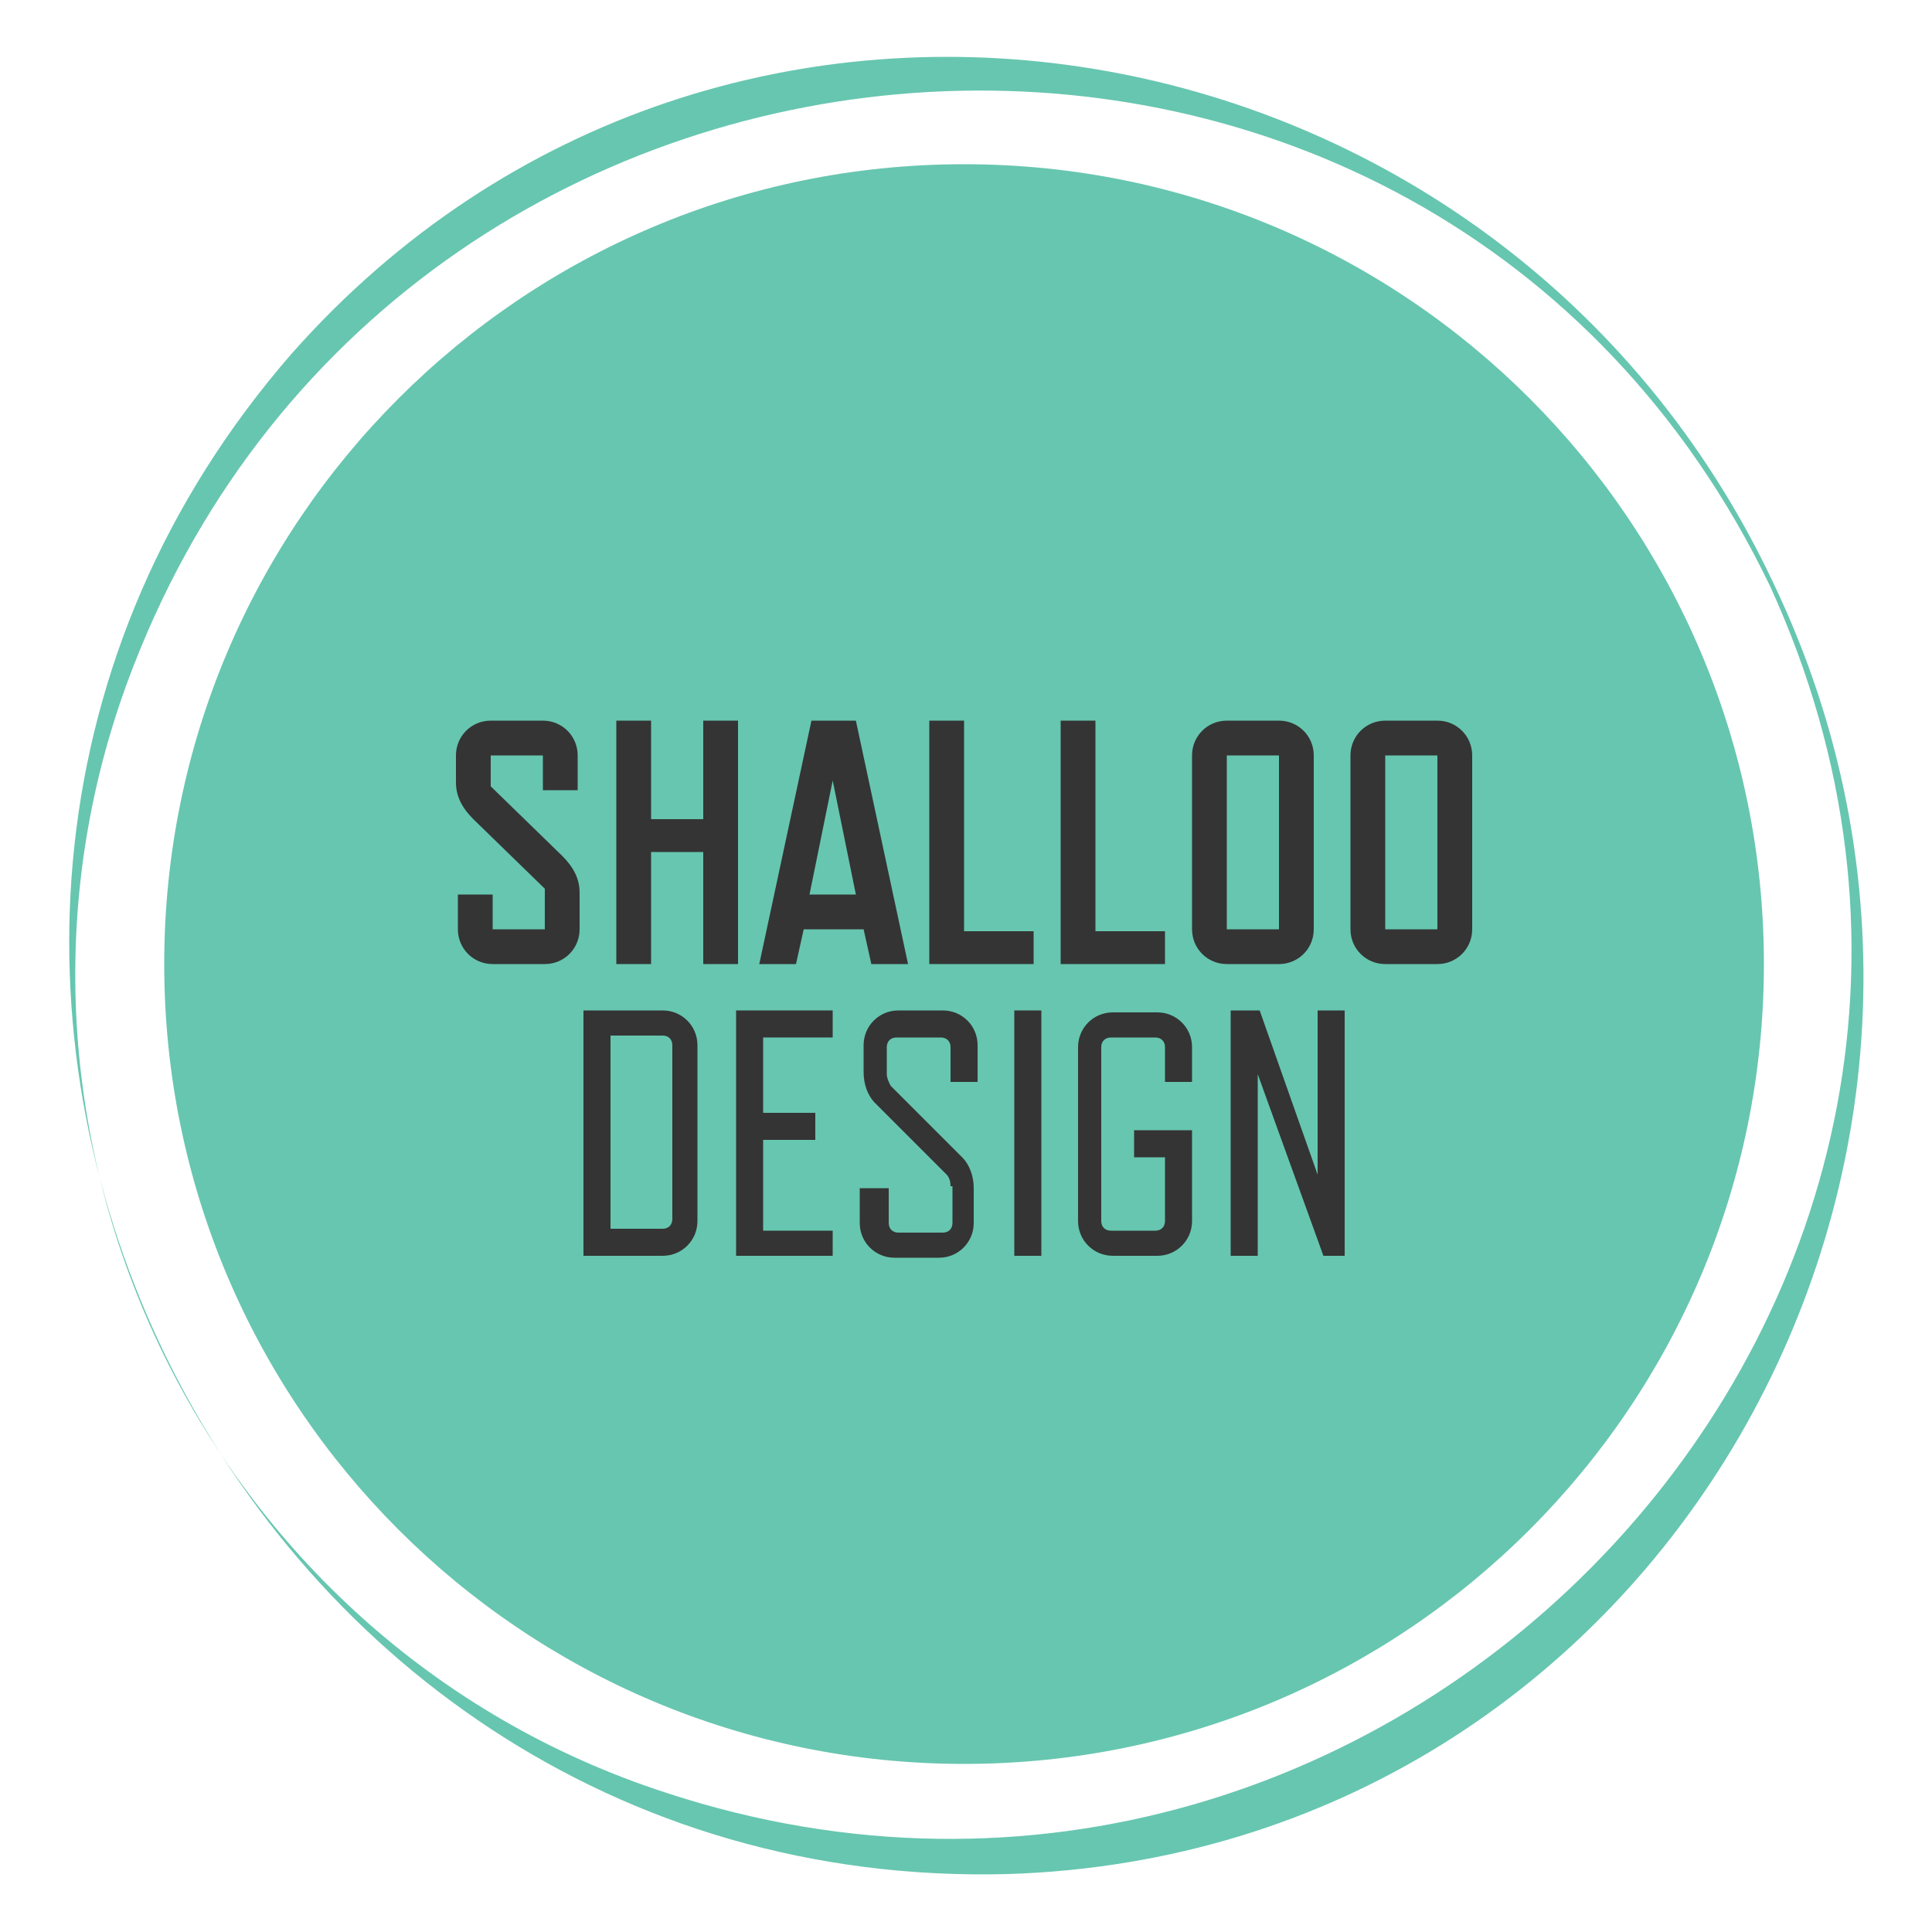 <svg fill="none" height="100" viewBox="0 0 100 100" width="100" xmlns="http://www.w3.org/2000/svg"><path d="m49.9 91.3c22.865 0 41.4-18.535 41.4-41.4s-18.535-41.4-41.4-41.4-41.4 18.535-41.4 41.4 18.535 41.4 41.4 41.4z" fill="#67c6b0"/><path d="m91.8 30.2c14.3 29.9-5.9 65.7-39.6 66.8-40.8 1.1-63.9-47.9-37.1-78.7 22.3-25.2 62.6-18.1 76.7 11.9zm-.2.1c-17.6-36.5-70.3-33-84.7 4.2-9.2 23.6 3.5 50.5 27.6 58.3 37.8 12.4 73.9-25.9 57.1-62.5z" fill="#67c6b0"/><g fill="#343434"><path d="m29.1 44.3c.6.6.9 1.2.9 1.9v1.9c0 1-.8 1.8-1.8 1.8h-2.7c-1 0-1.8-.8-1.8-1.8v-1.8h1.8v1.8h2.7v-2.1l-3.7-3.6c-.6-.6-.9-1.2-.9-1.9v-1.4c0-1 .8-1.8 1.8-1.8h2.7c1 0 1.8.8 1.8 1.8v1.8h-1.8v-1.8h-2.7v1.6z"/><path d="m38.2 49.9h-1.8v-5.8h-2.7v5.8h-1.8v-12.6h1.8v5.1h2.7v-5.1h1.8z"/><path d="m47 49.9h-1.9l-.4-1.8h-3.1l-.4 1.8h-1.9l2.7-12.6h2.3zm-2.7-3.6-1.2-5.9-1.2 5.9z"/><path d="m53.5 49.9h-5.4v-12.6h1.8v10.9h3.6z"/><path d="m60.3 49.9h-5.4v-12.6h1.8v10.9h3.6z"/><path d="m66.2 49.9h-2.7c-1 0-1.8-.8-1.8-1.8v-9c0-1 .8-1.8 1.8-1.8h2.7c1 0 1.8.8 1.8 1.8v9c0 1-.8 1.8-1.8 1.8zm0-1.8v-9h-2.7v9z"/><path d="m74.4 49.9h-2.7c-1 0-1.8-.8-1.8-1.8v-9c0-1 .8-1.8 1.8-1.8h2.7c1 0 1.8.8 1.8 1.8v9c0 1-.8 1.8-1.8 1.8zm0-1.8v-9h-2.7v9z"/><path d="m36.1 63.2c0 1-.8 1.8-1.8 1.8h-4.1v-12.7h4.1c1 0 1.8.8 1.8 1.8zm-1.3-9.1c0-.3-.2-.5-.5-.5h-2.7v10h2.7c.3 0 .5-.2.5-.5z"/><path d="m43.1 65h-5v-12.7h5v1.4h-3.6v3.9h2.7v1.4h-2.7v4.7h3.6z"/><path d="m49.2 61.4c0-.3-.1-.5-.2-.6l-3.7-3.7c-.4-.4-.6-1-.6-1.6v-1.4c0-1 .8-1.8 1.8-1.8h2.3c1 0 1.8.8 1.8 1.8v1.9h-1.4v-1.8c0-.3-.2-.5-.5-.5h-2.3c-.3 0-.5.2-.5.5v1.4c0 .2.1.4.2.6l3.7 3.7c.4.4.6 1 .6 1.6v1.8c0 1-.8 1.8-1.8 1.8h-2.3c-1 0-1.8-.8-1.8-1.8v-1.8h1.5v1.8c0 .3.2.5.5.5h2.3c.3 0 .5-.2.5-.5v-1.9z"/><path d="m53.9 65h-1.4v-12.7h1.4z"/><path d="m61.7 63.2c0 1-.8 1.8-1.8 1.8h-2.3c-1 0-1.8-.8-1.8-1.8v-9c0-1 .8-1.8 1.8-1.8h2.3c1 0 1.8.8 1.8 1.8v1.8h-1.4v-1.8c0-.3-.2-.5-.5-.5h-2.3c-.3 0-.5.2-.5.5v9c0 .3.2.5.5.5h2.3c.3 0 .5-.2.5-.5v-3.3h-1.6v-1.4h3z"/><path d="m69.6 65h-1.1l-3.4-9.4v9.4h-1.4v-12.7h1.5l3 8.5v-8.5h1.4z"/></g></svg>